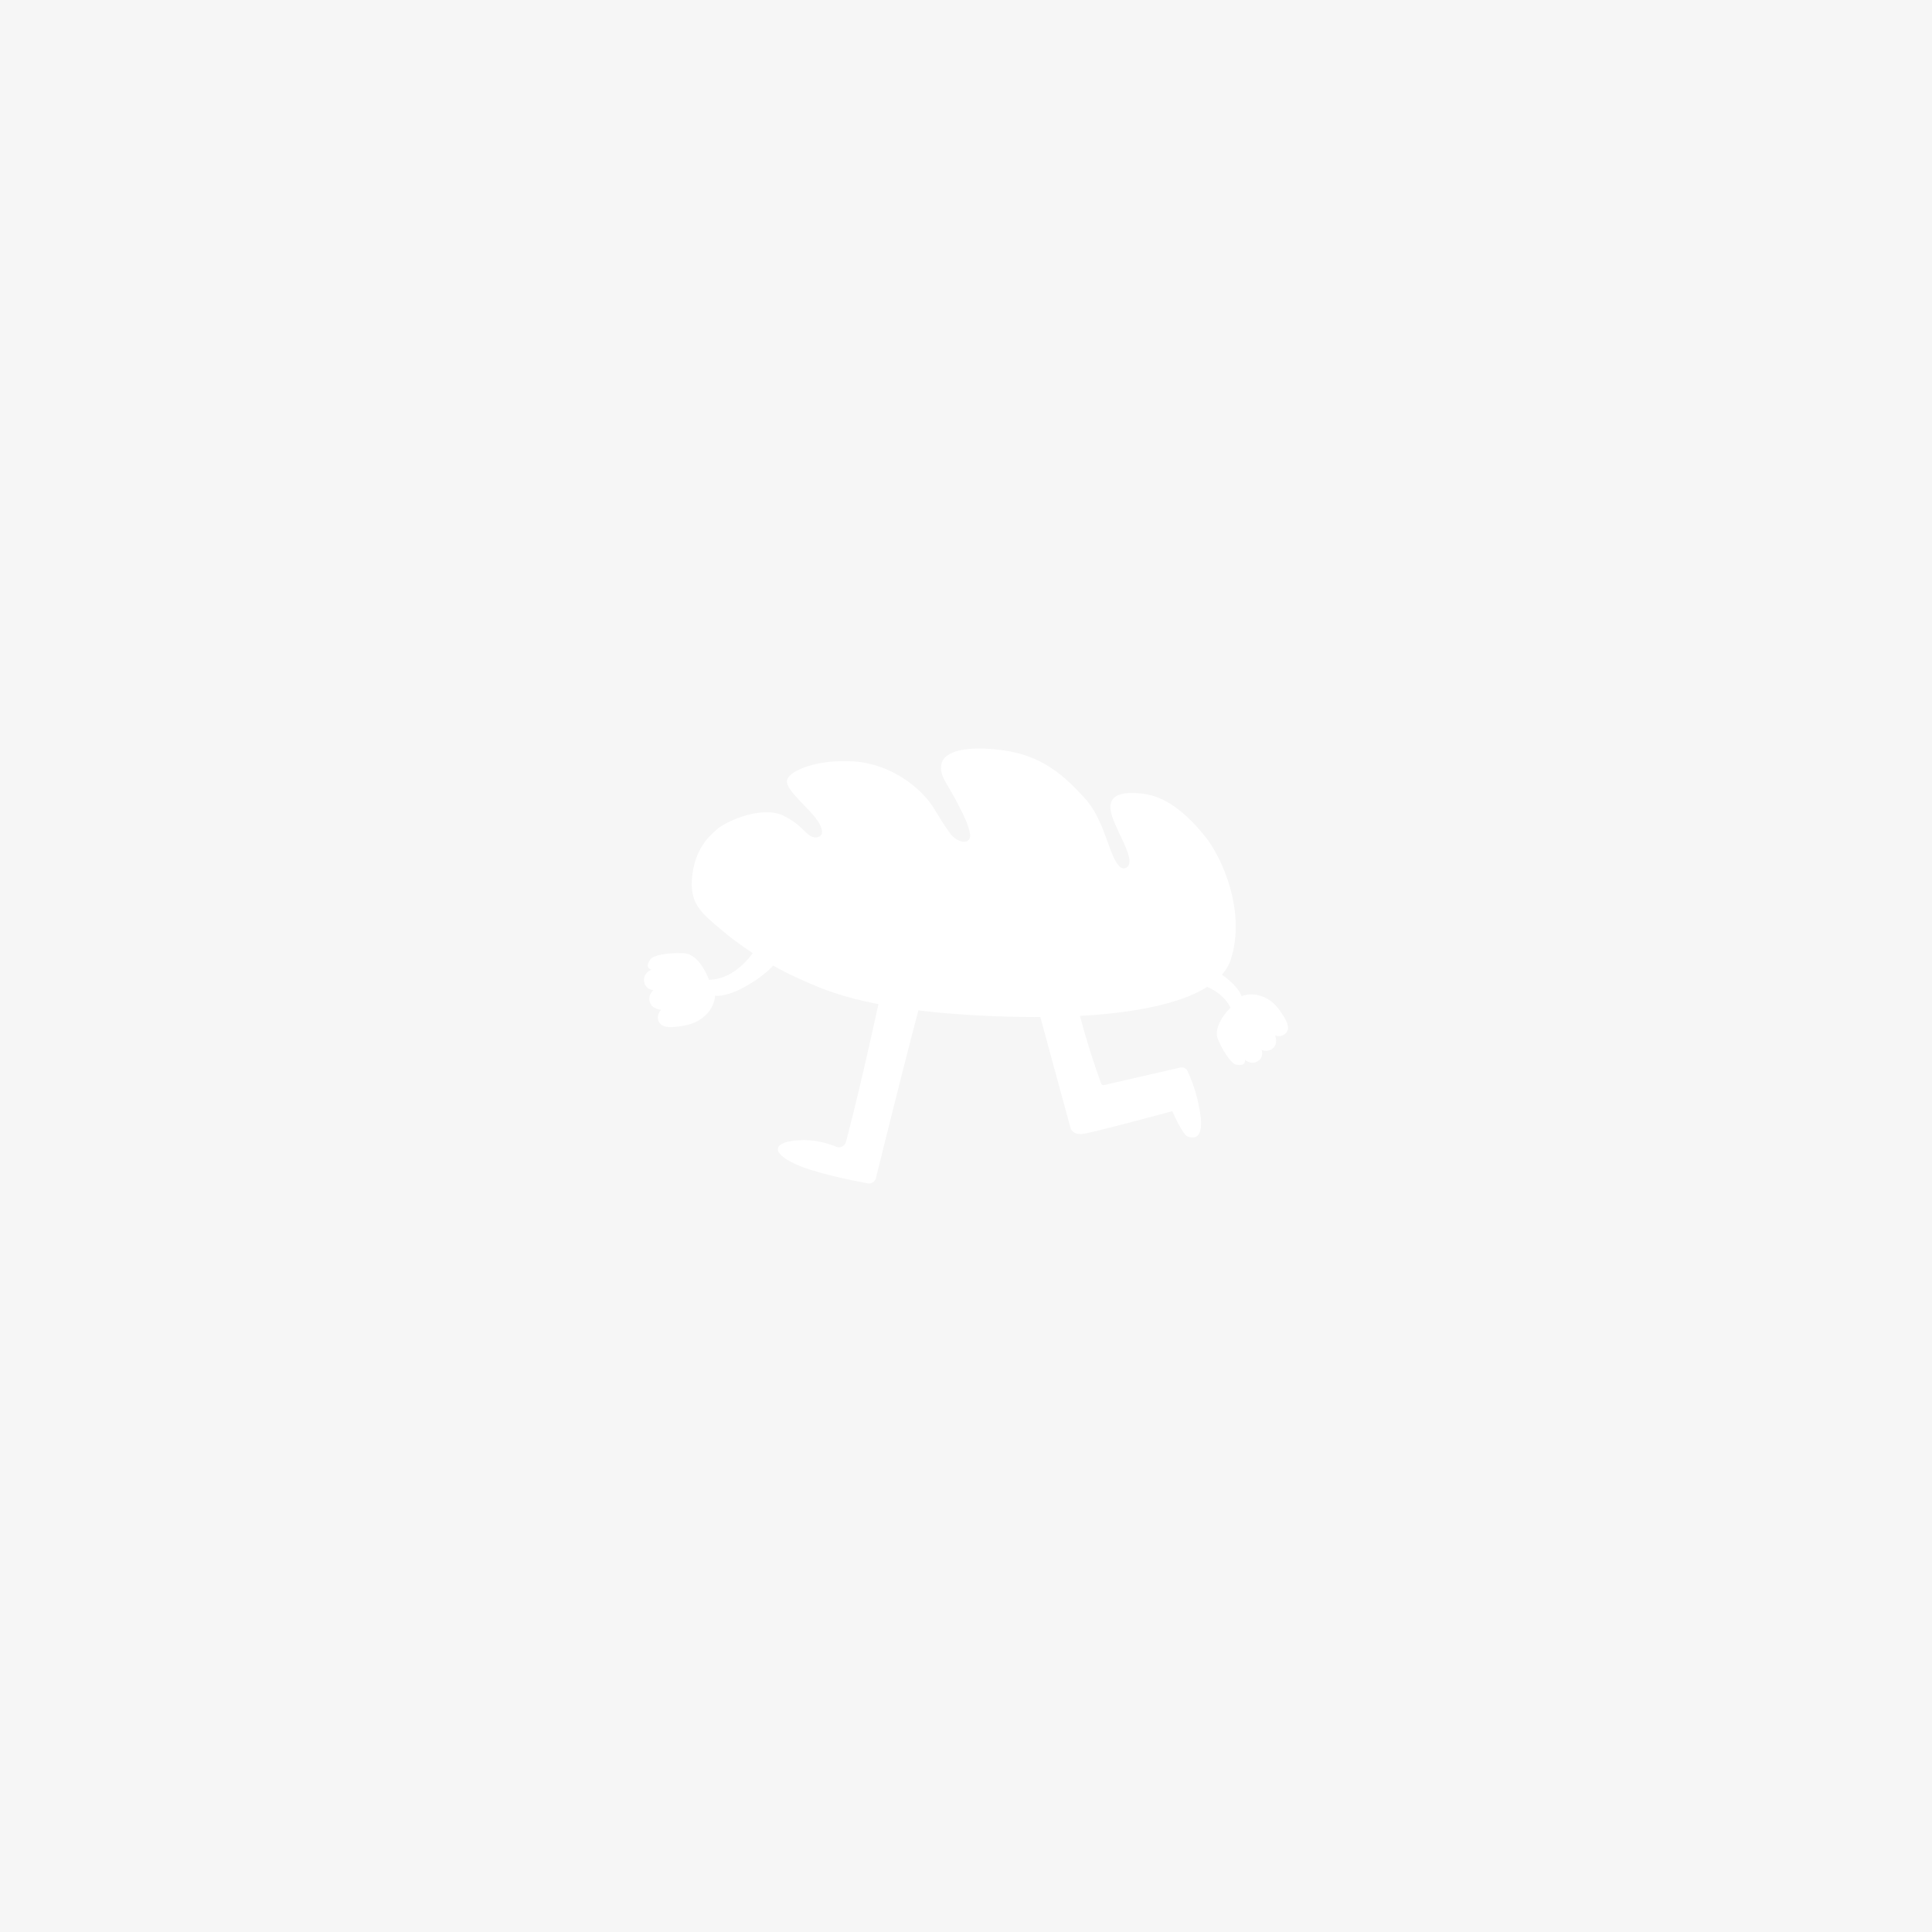 <svg width="240" height="240" viewBox="0 0 240 240" fill="none" xmlns="http://www.w3.org/2000/svg">
<rect width="240" height="240" fill="#F6F6F6"/>
<g clip-path="url(#clip0_969_18699)">
<path d="M122.727 126.204C138.516 126.908 151.024 124.934 152.893 119.196C154.759 113.457 152.015 106.746 149.639 103.826C147.264 100.907 144.767 98.929 141.966 98.594C139.728 98.326 137.831 98.594 137.938 100.404C138.067 102.588 141.373 106.81 139.952 107.768C139.161 108.301 138.441 106.899 137.938 105.53C136.976 102.912 136.352 100.897 134.626 99.014C132.164 96.329 129.447 93.886 124.736 93.223C120.025 92.56 117.274 93.319 116.955 94.896C116.637 96.473 117.69 97.19 119.264 100.404C119.7 101.291 120.305 102.37 120.528 103.713C120.528 105.028 118.903 104.72 118.023 103.517C117.142 102.313 116.83 101.726 116.009 100.404C114.386 97.791 110.642 94.926 106.175 94.594C101.708 94.263 98.08 95.664 97.772 96.909C97.464 98.155 100.826 100.564 101.793 102.32C102.385 103.396 102.135 104.026 101.258 104.026C100.13 103.962 99.754 102.448 97.212 101.279C94.67 100.109 90.335 101.912 89.063 103.02C87.929 104.006 86.315 105.566 85.979 108.926C85.643 112.285 87.104 113.414 89.881 115.734C92.657 118.054 96.474 120.365 99.193 121.544C101.912 122.722 106.941 125.499 122.73 126.204H122.727Z" fill="white"/>
<path d="M110.578 117.958C109.732 121.985 107.154 134.076 105.088 141.861C104.949 142.382 104.378 142.659 103.877 142.451C102.889 142.043 101.2 141.519 99.244 141.64C96.12 141.833 95.631 143.09 98.658 144.54C101.042 145.683 105.85 146.646 107.783 147.002C108.25 147.087 108.702 146.799 108.813 146.342C109.805 142.322 114.214 124.504 115.434 120.71C115.55 120.351 115.423 119.958 115.116 119.732L111.984 117.427C111.461 117.041 110.71 117.324 110.578 117.956V117.958Z" fill="white"/>
<path d="M127.317 119.293L133.001 140.192C133.001 140.192 133.271 140.996 134.487 140.862C135.703 140.728 145.624 138.034 145.624 138.034C145.624 138.034 146.905 140.981 147.55 141.197C149.404 141.817 149.461 139.758 148.851 136.997C148.442 135.141 147.846 133.738 147.498 133.018C147.345 132.7 146.988 132.531 146.642 132.61L137.12 134.798C136.985 134.829 136.848 134.755 136.801 134.627C136.264 133.177 133.316 124.983 132.44 117.601L127.314 119.294L127.317 119.293Z" fill="white"/>
<path d="M111.279 113.924C112.345 113.924 113.21 112.922 113.21 111.686C113.21 110.451 112.345 109.449 111.279 109.449C110.212 109.449 109.348 110.451 109.348 111.686C109.348 112.922 110.212 113.924 111.279 113.924Z" fill="white"/>
<path d="M127.183 113.924C128.25 113.924 129.114 112.922 129.114 111.686C129.114 110.451 128.25 109.449 127.183 109.449C126.117 109.449 125.252 110.451 125.252 111.686C125.252 112.922 126.117 113.924 127.183 113.924Z" fill="white"/>
<path d="M107.08 116.309C107.634 116.135 108.187 116.023 108.971 115.789C109.192 116.06 111.018 119.839 121.976 119.564C127.756 119.405 130.95 115.446 130.95 115.446L133.329 116.31L132.867 116.851L131.242 116.206C131.242 116.206 128.729 119.888 122.352 120.266C115.054 120.699 110.029 118.616 108.697 116.441L107.505 116.755L107.078 116.312L107.08 116.309Z" fill="white"/>
<path d="M130.989 120.433C130.612 118.296 129.081 117.883 129.081 117.883L125.469 119.395C125.469 119.395 125.496 120.159 125.579 120.584C125.662 121.01 125.802 122.819 127.785 123.206C129.77 123.592 131.363 122.569 130.989 120.433ZM127.424 119.156C127.424 119.156 127.184 118.105 127.709 118.978C128.488 120.277 128.834 121.903 128.881 121.974C127.272 120.614 127.424 119.156 127.424 119.156Z" fill="white"/>
<path d="M97.829 117.174L95.582 114.732C95.582 114.732 92.999 121.632 88.065 121.712C88.065 121.712 86.983 118.508 84.933 118.414C82.883 118.32 81.146 118.683 80.818 119.143C80.488 119.602 80.195 120.163 80.9 120.468C80.9 120.468 79.982 120.822 80 121.738C80.014 122.393 80.338 122.842 81.157 123.023C81.157 123.023 80.497 123.54 80.695 124.382C80.931 125.392 82.139 125.442 82.139 125.442C82.139 125.442 81.46 126.055 81.832 126.886C82.203 127.717 83.308 127.661 84.548 127.48C85.789 127.299 86.965 126.919 87.906 125.843C88.847 124.766 88.823 123.681 88.823 123.681C88.823 123.681 90.421 124.06 93.814 121.809C97.206 119.556 97.831 117.179 97.831 117.179L97.829 117.174Z" fill="white"/>
<path d="M145.091 118.837L143.91 121.691C143.91 121.691 150.818 121.089 152.858 125.178C152.858 125.178 150.564 127.362 151.303 129.111C152.042 130.86 153.045 132.165 153.569 132.256C154.092 132.347 154.687 132.368 154.664 131.658C154.664 131.658 155.333 132.282 156.105 131.901C156.658 131.629 156.909 131.178 156.737 130.422C156.737 130.422 157.441 130.765 158.078 130.264C158.842 129.663 158.403 128.634 158.403 128.634C158.403 128.634 159.197 128.957 159.756 128.313C160.315 127.67 159.824 126.772 159.175 125.808C158.525 124.843 157.73 124.013 156.438 123.658C155.146 123.303 154.23 123.757 154.23 123.757C154.23 123.757 153.914 122.271 150.64 120.338C147.367 118.407 145.092 118.835 145.092 118.835L145.091 118.837Z" fill="white"/>
</g>
<defs>
<clipPath id="clip0_969_18699">
<rect width="80" height="54.034" fill="white" transform="translate(80 92.983)"/>
</clipPath>
</defs>
</svg>
